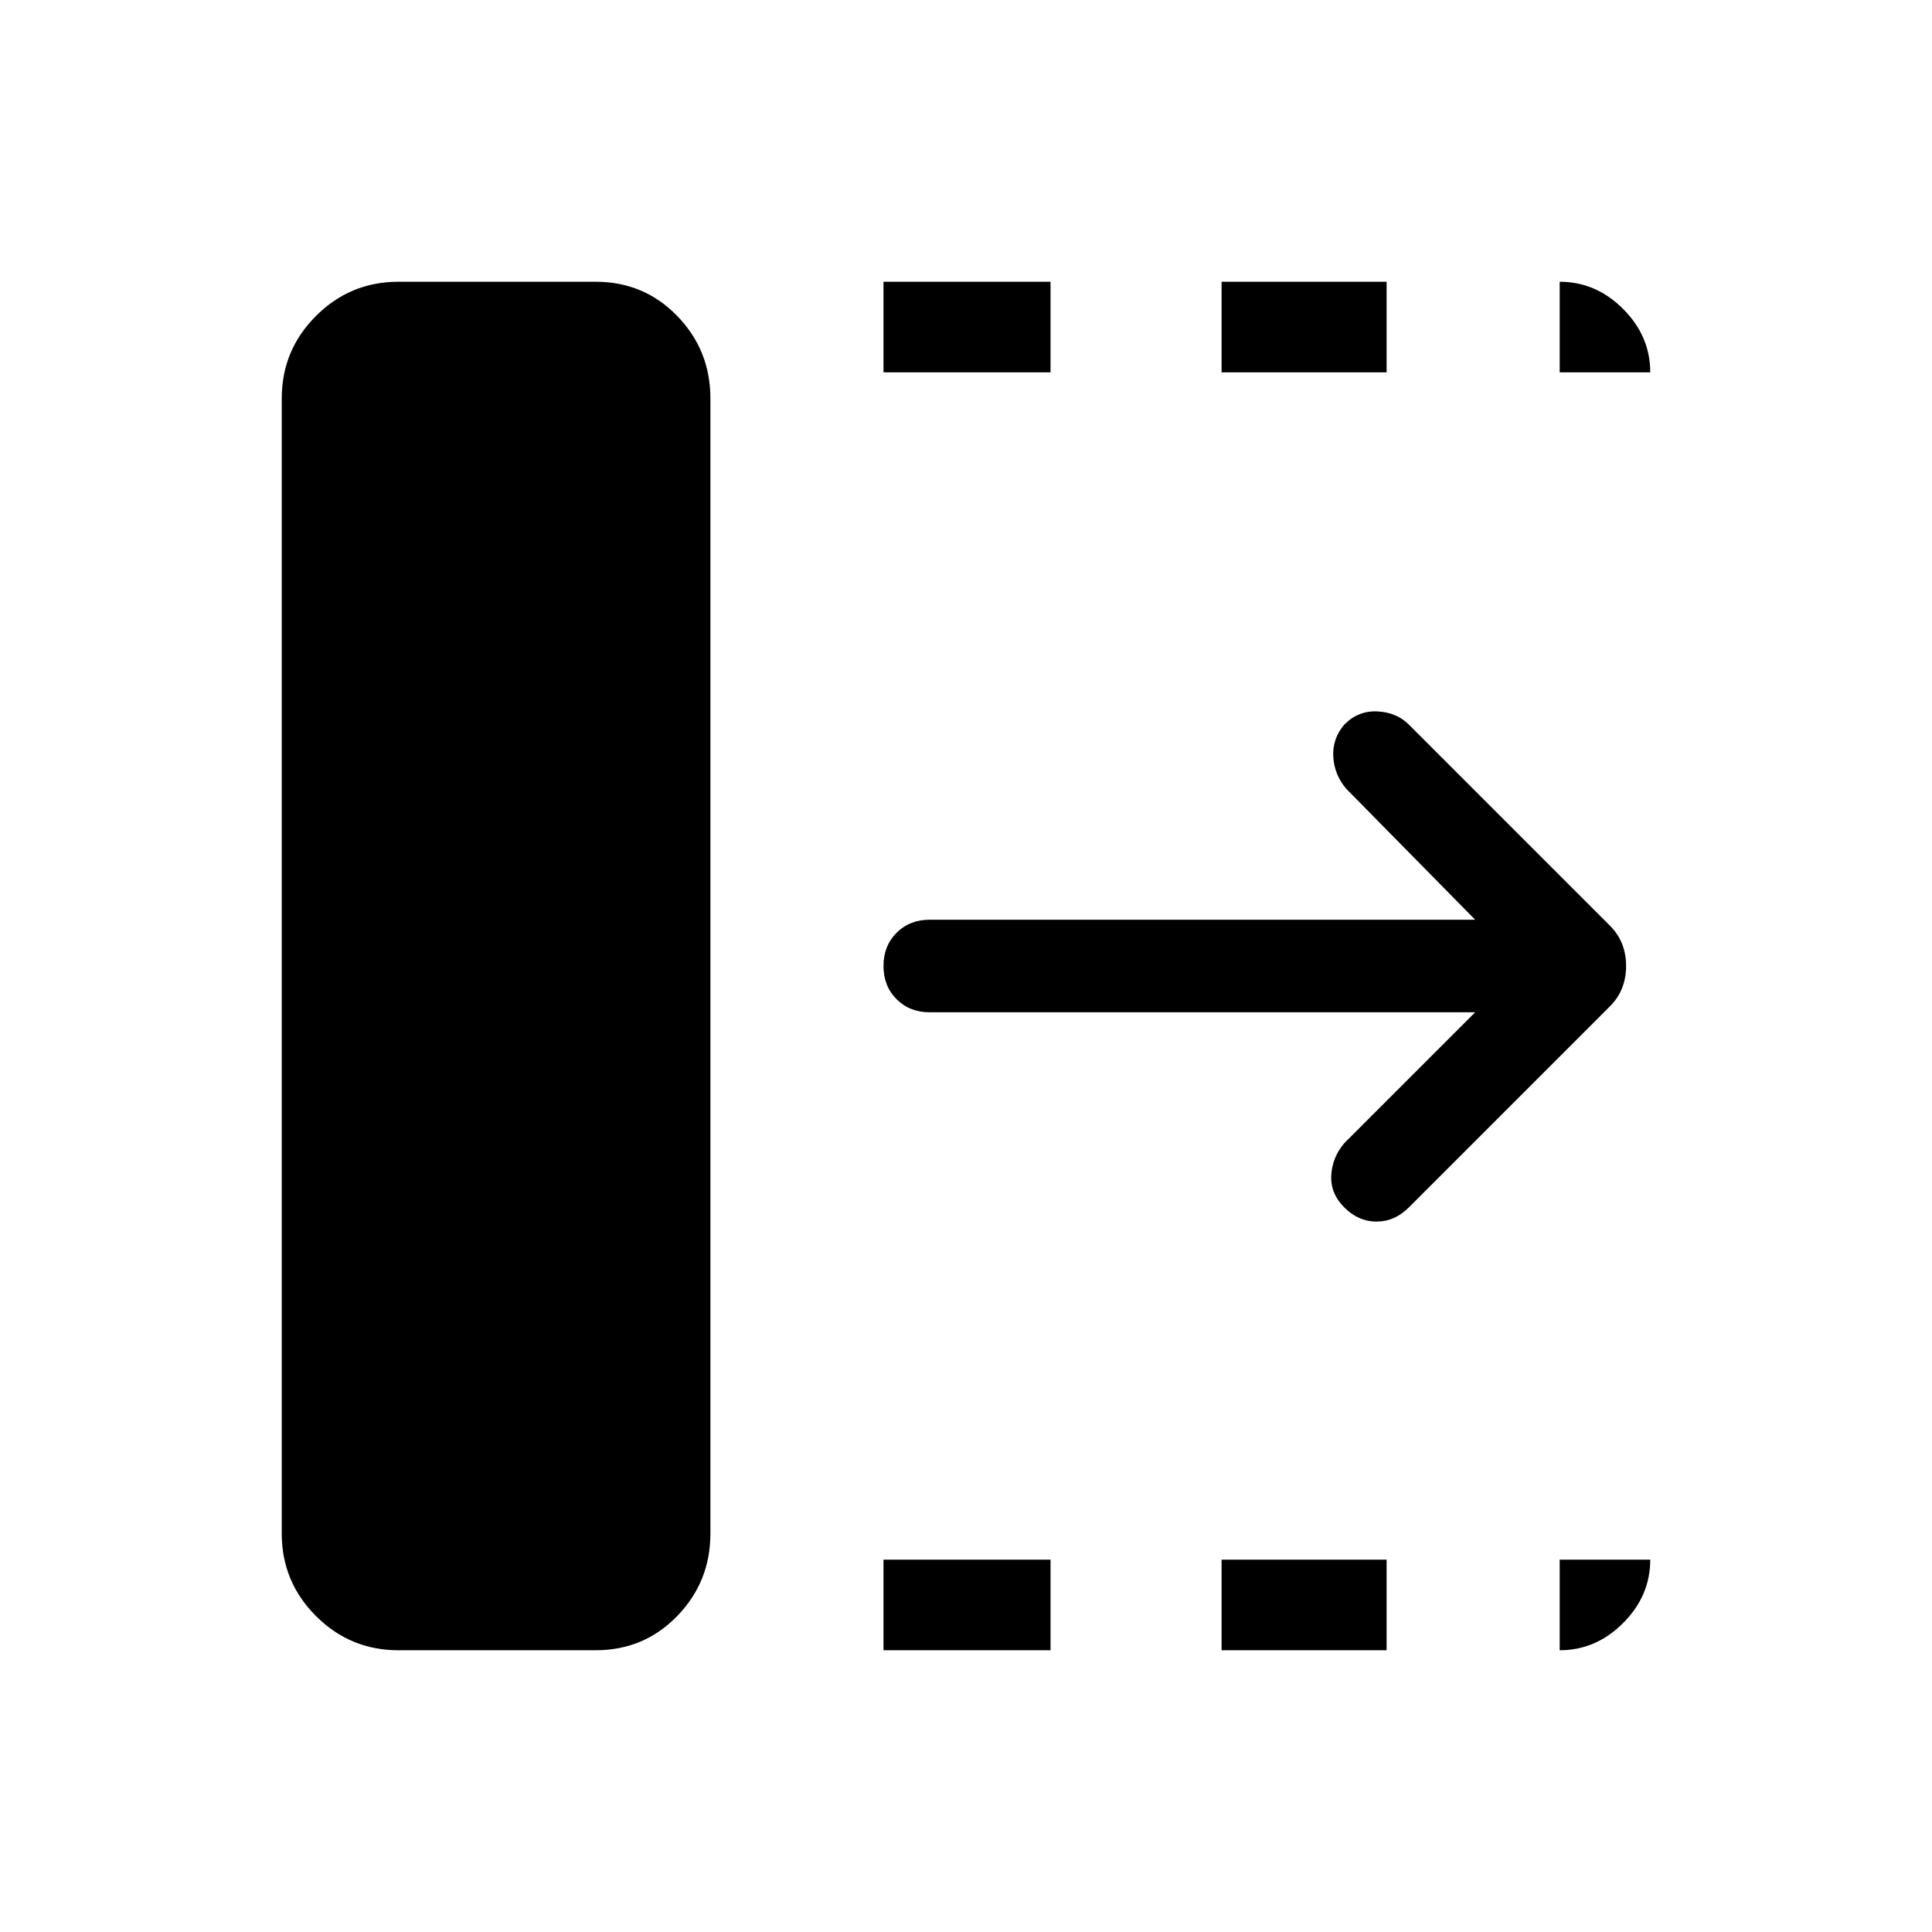 <svg xmlns="http://www.w3.org/2000/svg" width="48" height="48" viewBox="0 0 48 48"><path d="M21.95 41v-2.25h4.15V41Zm0-31.75V7h4.15v2.25ZM30.35 41v-2.25h4.1V41Zm0-31.75V7h4.1v2.25Zm6.3 15.9H23.1q-.5 0-.825-.325-.325-.325-.325-.825 0-.5.325-.825.325-.325.825-.325h13.55l-3.2-3.25q-.3-.35-.325-.8-.025-.45.275-.8.35-.35.825-.325.475.025.775.325l5 5q.4.4.4 1t-.4 1l-5 5q-.35.35-.8.35-.45 0-.8-.35-.35-.35-.325-.8.025-.45.325-.8ZM9.9 41q-1.2 0-2.05-.85Q7 39.3 7 38.1V9.9q0-1.2.85-2.05Q8.7 7 9.9 7h4.9q1.2 0 2.025.85t.825 2.05v28.2q0 1.2-.825 2.05Q16 41 14.8 41ZM38.75 9.25V7q.9 0 1.575.675Q41 8.35 41 9.25Zm0 31.75v-2.25H41q0 .9-.675 1.575Q39.65 41 38.75 41Z"/></svg>